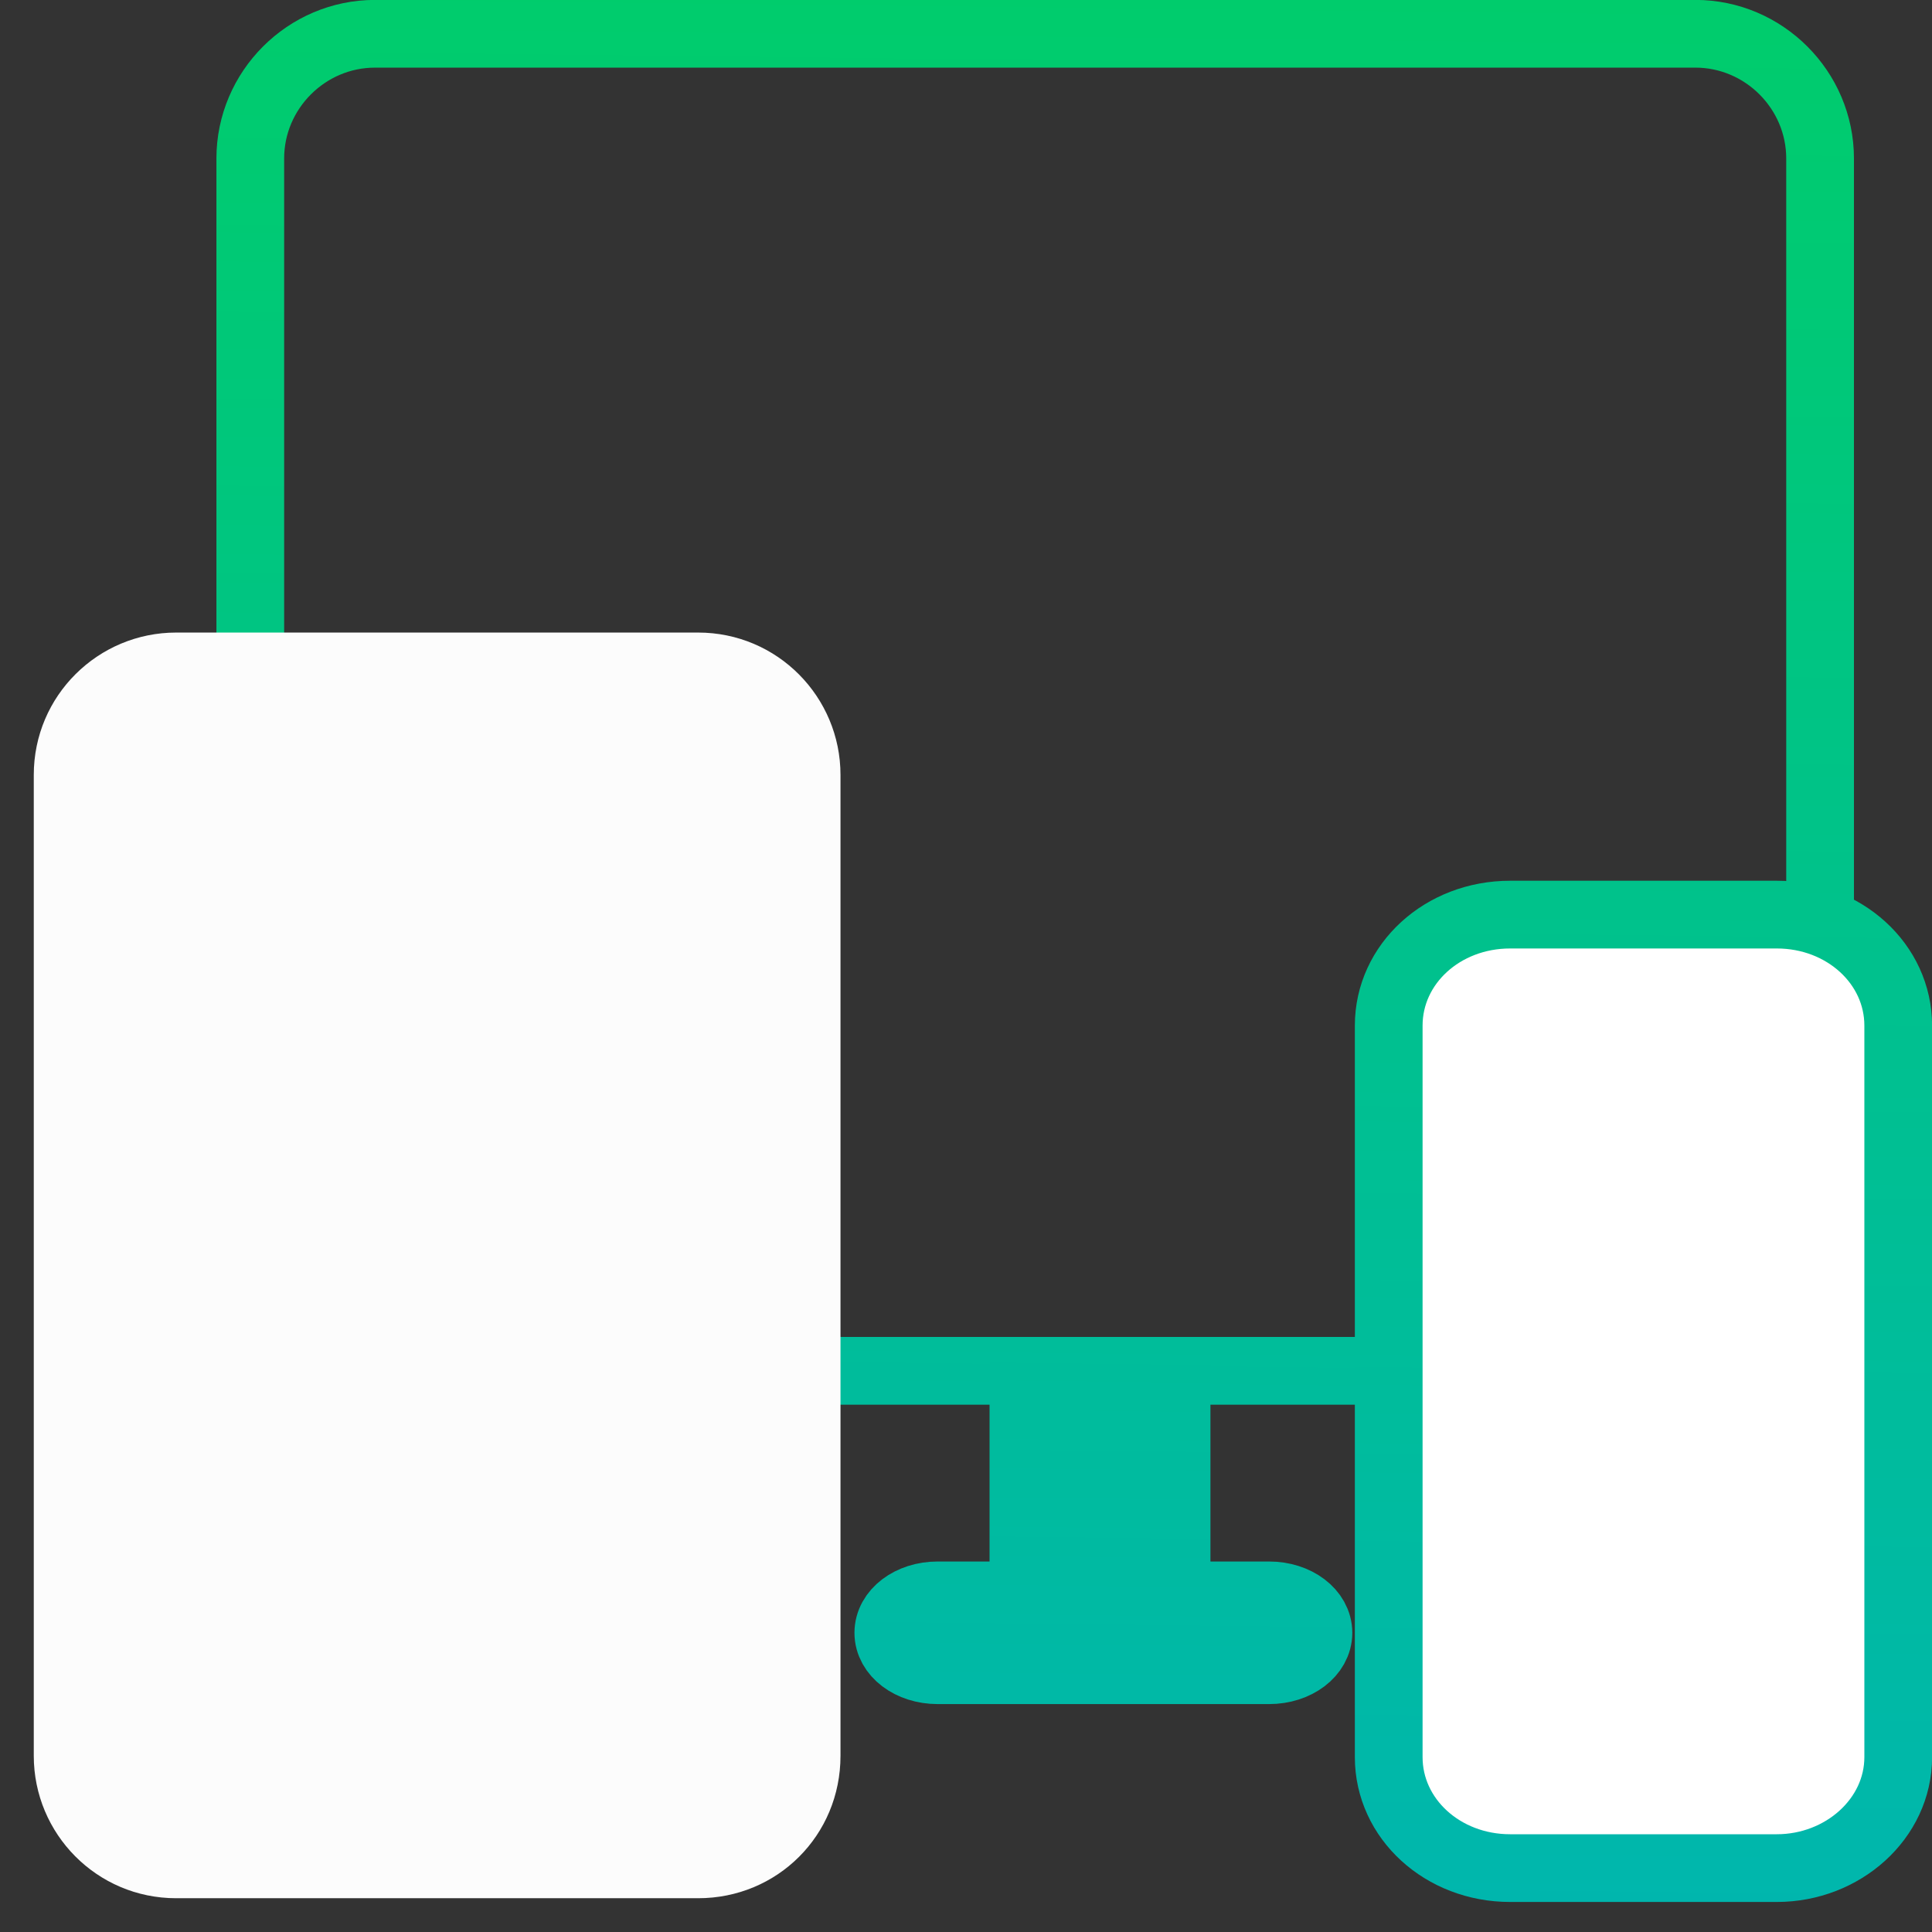 <?xml version="1.0" encoding="UTF-8" standalone="no"?>
<!-- Created with Inkscape (http://www.inkscape.org/) -->

<svg
   xmlns:dc="http://purl.org/dc/elements/1.1/"
   xmlns:cc="http://creativecommons.org/ns#"
   xmlns:rdf="http://www.w3.org/1999/02/22-rdf-syntax-ns#"
   xmlns:svg="http://www.w3.org/2000/svg"
   xmlns="http://www.w3.org/2000/svg"
   xmlns:xlink="http://www.w3.org/1999/xlink"
   xmlns:sodipodi="http://sodipodi.sourceforge.net/DTD/sodipodi-0.dtd"
   xmlns:inkscape="http://www.inkscape.org/namespaces/inkscape"
   width="10.583mm"
   height="10.583mm"
   viewBox="0 0 10.583 10.583"
   version="1.1"
   id="svg1544"
   inkscape:version="0.92.4 (5da689c313, 2019-01-14)"
   sodipodi:docname="rwd.svg">
  <rect x="0" y="0" width="10.583" height="10.583" fill="#333333" stroke="none"/>
  <defs
     id="defs1538">
    <inkscape:path-effect
       effect="spiro"
       id="path-effect842"
       is_visible="true" />
    <inkscape:path-effect
       is_visible="true"
       id="path-effect838"
       effect="spiro" />
    <inkscape:path-effect
       is_visible="true"
       id="path-effect834"
       effect="spiro" />
    <inkscape:path-effect
       effect="spiro"
       id="path-effect830"
       is_visible="true" />
    <linearGradient
       id="linearGradient937"
       inkscape:collect="always">
      <stop
         id="stop933"
         offset="0"
         style="stop-color:#00aec6;stop-opacity:1" />
      <stop
         id="stop935"
         offset="1"
         style="stop-color:#00d358;stop-opacity:1" />
    </linearGradient>
    <linearGradient
       inkscape:collect="always"
       xlink:href="#linearGradient937"
       id="linearGradient900"
       gradientUnits="userSpaceOnUse"
       x1="44.411"
       y1="330.467"
       x2="44.609"
       y2="312.872" />
    <linearGradient
       inkscape:collect="always"
       xlink:href="#linearGradient937"
       id="linearGradient908"
       x1="44.411"
       y1="330.467"
       x2="44.609"
       y2="312.872"
       gradientUnits="userSpaceOnUse" />
    <linearGradient
       inkscape:collect="always"
       xlink:href="#linearGradient937"
       id="linearGradient910"
       gradientUnits="userSpaceOnUse"
       x1="44.411"
       y1="330.467"
       x2="44.609"
       y2="312.872" />
    <linearGradient
       inkscape:collect="always"
       xlink:href="#linearGradient937"
       id="linearGradient918"
       x1="44.411"
       y1="330.467"
       x2="44.609"
       y2="312.872"
       gradientUnits="userSpaceOnUse" />
    <linearGradient
       inkscape:collect="always"
       xlink:href="#linearGradient937"
       id="linearGradient920"
       gradientUnits="userSpaceOnUse"
       x1="44.411"
       y1="330.467"
       x2="44.609"
       y2="312.872" />
  </defs>
  <sodipodi:namedview
     id="base"
     pagecolor="#ffffff"
     bordercolor="#666666"
     borderopacity="1.0"
     inkscape:pageopacity="0.0"
     inkscape:pageshadow="2"
     inkscape:zoom="2"
     inkscape:cx="-2.1126425"
     inkscape:cy="50.342883"
     inkscape:document-units="mm"
     inkscape:current-layer="layer1"
     showgrid="false"
     inkscape:window-width="1366"
     inkscape:window-height="705"
     inkscape:window-x="-8"
     inkscape:window-y="-8"
     inkscape:window-maximized="1"
     inkscape:snap-global="false" />
  <g
     inkscape:label="Layer 1"
     inkscape:groupmode="layer"
     id="layer1"
     transform="translate(-39.45,-316.113)">
    <g
       id="g826"
       style="fill-opacity:1;stroke:url(#linearGradient900)">
      <path
         inkscape:connector-curvature="0"
         class="st0"
         d="m 48.737,323.622 h -7.233 c -0.375,0 -0.683,-0.308 -0.683,-0.683 v -5.958 c 0,-0.375 0.308,-0.683 0.683,-0.683 h 7.233 c 0.375,0 0.683,0.308 0.683,0.683 v 5.958 c 0,0.383 -0.308,0.683 -0.683,0.683 z"
         id="path4"
         style="fill:none;fill-opacity:1;stroke:url(#linearGradient900);stroke-width:0.371;stroke-miterlimit:4;stroke-dasharray:none;stroke-opacity:1" />
      <path
         inkscape:connector-curvature="0"
         class="st1"
         d="m 45.696,325.018 h -0.442 c -0.108,0 -0.198,-0.12 -0.198,-0.263 v -1.028 h 0.839 v 1.028 c 0,0.15 -0.091,0.263 -0.198,0.263 z"
         id="path6"
         style="fill:url(#linearGradient918);fill-opacity:1;stroke:url(#linearGradient920);stroke-width:0.371;stroke-miterlimit:4;stroke-dasharray:none;stroke-opacity:1" />
      <path
         inkscape:connector-curvature="0"
         class="st1"
         d="m 46.402,325.262 h -1.816 c -0.15,0 -0.27,-0.091 -0.27,-0.205 v 0 c 0,-0.114 0.12,-0.205 0.27,-0.205 h 1.816 c 0.15,0 0.27,0.091 0.27,0.205 v 0 c 0,0.114 -0.12,0.205 -0.27,0.205 z"
         id="path10"
         style="fill:url(#linearGradient908);fill-opacity:1;stroke:url(#linearGradient910);stroke-width:0.371;stroke-miterlimit:4;stroke-dasharray:none;stroke-opacity:1" />
      <path
         inkscape:connector-curvature="0"
         class="st7"
         d="m 43.274,326.511 h -2.859 c -0.435,0 -0.78,-0.353 -0.78,-0.78 v -5.373 c 0,-0.435 0.353,-0.78 0.78,-0.78 h 2.859 c 0.435,0 0.78,0.353 0.78,0.78 v 5.373 c 0,0.435 -0.345,0.78 -0.78,0.78 z"
         id="path42"
         style="fill:#fcfcfc;fill-opacity:1;stroke:url(#linearGradient900);stroke-width:0.371;stroke-miterlimit:4;stroke-dasharray:none;stroke-opacity:1" />
      <path
         inkscape:connector-curvature="0"
         class="st6"
         d="m 49.183,326.346 h -1.461 c -0.369,0 -0.665,-0.27 -0.665,-0.608 v -4.007 c 0,-0.338 0.295,-0.608 0.665,-0.608 h 1.461 c 0.369,0 0.665,0.27 0.665,0.608 v 4.007 c 0,0.338 -0.304,0.608 -0.665,0.608 z"
         id="path28"
         style="fill:#ffffff;fill-opacity:1;stroke:url(#linearGradient900);stroke-width:0.371;stroke-miterlimit:4;stroke-dasharray:none;stroke-opacity:1" />
    </g>
  </g>
</svg>
